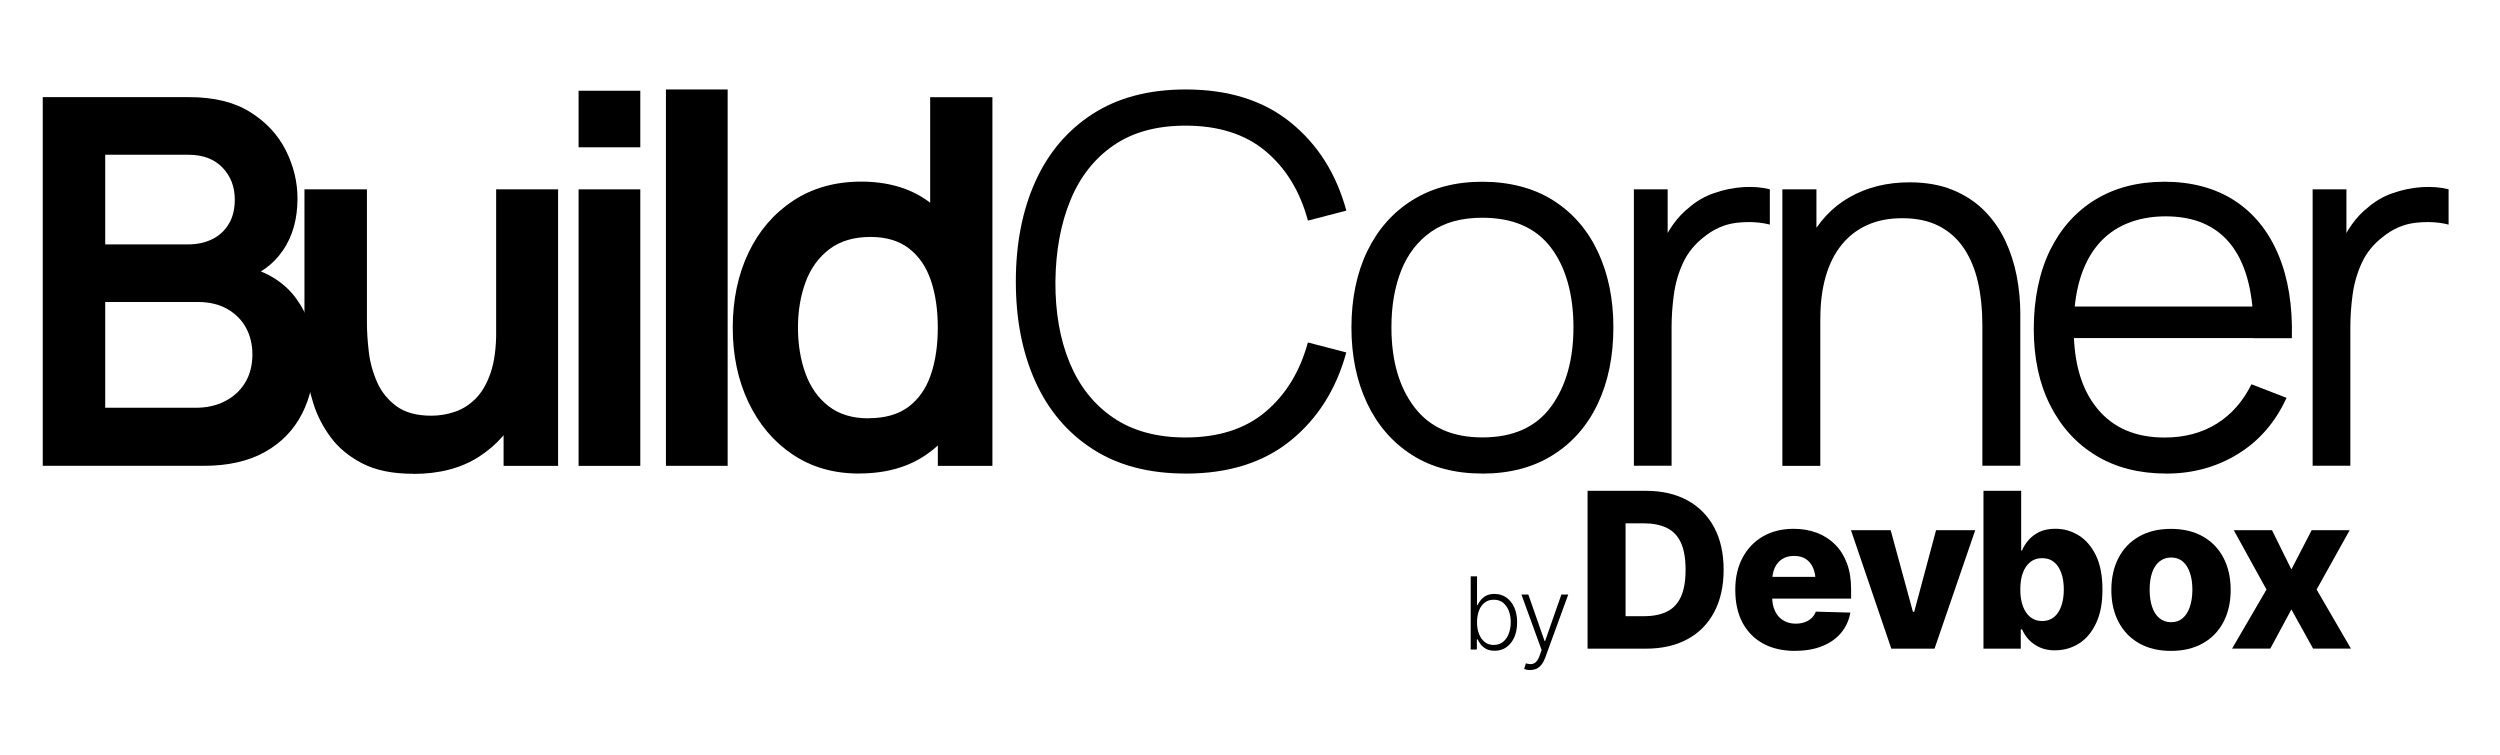 <?xml version="1.0" encoding="UTF-8"?>
<svg id="Layer_1" xmlns="http://www.w3.org/2000/svg" viewBox="0 0 426.99 128.87">
  <g>
    <path d="M7.3,79.57V16.59h24.97c4.26,0,7.75.85,10.47,2.56,2.73,1.71,4.75,3.89,6.08,6.54,1.33,2.65,1.99,5.39,1.99,8.22,0,3.47-.82,6.41-2.47,8.83-1.65,2.42-3.88,4.05-6.71,4.9v-2.19c3.96.9,6.98,2.78,9.03,5.64,2.05,2.86,3.08,6.11,3.08,9.75s-.71,7-2.14,9.8c-1.43,2.8-3.55,4.99-6.36,6.56-2.81,1.57-6.29,2.36-10.43,2.36H7.3ZM17.97,41.74h14.17c1.52,0,2.87-.29,4.07-.87,1.2-.58,2.14-1.44,2.84-2.58.7-1.14,1.05-2.54,1.05-4.2,0-2.19-.7-4.01-2.1-5.47-1.4-1.46-3.35-2.19-5.86-2.19h-14.17v15.31ZM17.97,69.64h15.52c1.84,0,3.48-.37,4.94-1.12,1.46-.74,2.6-1.79,3.43-3.15.83-1.36,1.25-2.97,1.25-4.83,0-1.69-.37-3.21-1.09-4.55-.73-1.34-1.79-2.41-3.19-3.21-1.4-.8-3.08-1.2-5.03-1.2h-15.83v18.06Z"/>
    <path d="M70.58,80.92c-3.5,0-6.38-.58-8.66-1.75-2.27-1.17-4.08-2.65-5.42-4.46-1.34-1.81-2.33-3.73-2.97-5.77-.64-2.04-1.06-3.97-1.25-5.79-.19-1.82-.28-3.3-.28-4.44v-26.37h10.67v22.74c0,1.46.1,3.1.31,4.92.2,1.82.68,3.57,1.42,5.25.74,1.68,1.85,3.05,3.32,4.13,1.47,1.08,3.46,1.62,5.97,1.62,1.34,0,2.67-.22,3.98-.66s2.5-1.19,3.56-2.25c1.06-1.06,1.92-2.53,2.56-4.39.64-1.87.96-4.23.96-7.08l6.25,2.67c0,4.02-.78,7.67-2.34,10.93-1.56,3.27-3.86,5.87-6.89,7.81s-6.76,2.91-11.19,2.91ZM86.01,79.57v-14.65h-1.27v-32.58h10.58v47.23h-9.31Z"/>
    <path d="M98.82,25.16v-9.66h10.54v9.66h-10.54ZM98.82,79.57v-47.23h10.54v47.23h-10.54Z"/>
    <path d="M113.74,79.57V15.28h10.54v64.28h-10.54Z"/>
    <path d="M146.71,80.88c-4.34,0-8.13-1.09-11.37-3.28-3.24-2.19-5.74-5.16-7.52-8.92-1.78-3.76-2.67-8-2.67-12.73s.9-9.04,2.69-12.79c1.79-3.75,4.34-6.71,7.63-8.88,3.29-2.17,7.17-3.26,11.63-3.26s8.26,1.09,11.3,3.26c3.05,2.17,5.36,5.14,6.93,8.9,1.57,3.76,2.36,8.02,2.36,12.77s-.79,8.93-2.36,12.7c-1.57,3.78-3.92,6.76-7.04,8.94-3.12,2.19-6.98,3.28-11.59,3.28ZM148.33,71.43c2.83,0,5.11-.65,6.84-1.95,1.73-1.3,3-3.11,3.8-5.44.8-2.33,1.2-5.03,1.2-8.09s-.4-5.79-1.2-8.11c-.8-2.32-2.05-4.12-3.74-5.42-1.69-1.3-3.88-1.95-6.56-1.95-2.83,0-5.16.69-7,2.08-1.84,1.39-3.19,3.25-4.07,5.6-.87,2.35-1.31,4.95-1.31,7.81s.43,5.5,1.29,7.85c.86,2.35,2.18,4.21,3.96,5.58,1.78,1.37,4.04,2.06,6.78,2.06ZM160.18,79.57v-33.15h-1.31v-29.82h10.63v62.97h-9.31Z"/>
  </g>
  <g>
    <path d="M202.49,80.88c-6.27,0-11.56-1.39-15.87-4.18-4.31-2.78-7.58-6.64-9.8-11.57-2.22-4.93-3.32-10.61-3.32-17.05s1.11-12.13,3.32-17.05c2.22-4.93,5.48-8.78,9.8-11.57,4.31-2.78,9.61-4.18,15.87-4.18,7.32,0,13.29,1.87,17.93,5.62,4.64,3.75,7.81,8.77,9.53,15.07l-6.56,1.71c-1.34-4.99-3.75-8.94-7.22-11.85-3.47-2.91-8.03-4.37-13.69-4.37-4.93,0-9.02,1.12-12.29,3.37-3.27,2.25-5.72,5.37-7.37,9.38-1.65,4.01-2.5,8.64-2.56,13.88-.03,5.25.78,9.87,2.43,13.86,1.65,3.99,4.12,7.12,7.43,9.38,3.31,2.26,7.43,3.39,12.35,3.39,5.66,0,10.22-1.47,13.69-4.4,3.47-2.93,5.87-6.87,7.22-11.83l6.56,1.71c-1.72,6.3-4.9,11.32-9.53,15.07-4.64,3.75-10.61,5.62-17.93,5.62Z"/>
    <path d="M253.17,80.88c-4.69,0-8.7-1.06-12.03-3.19-3.32-2.13-5.87-5.07-7.65-8.83s-2.67-8.08-2.67-12.94.9-9.3,2.71-13.03c1.81-3.73,4.38-6.64,7.72-8.72,3.34-2.08,7.31-3.13,11.92-3.13s8.75,1.06,12.09,3.17c3.34,2.11,5.89,5.04,7.65,8.79,1.76,3.75,2.65,8.05,2.65,12.92s-.89,9.31-2.67,13.05c-1.78,3.75-4.34,6.67-7.7,8.77-3.35,2.1-7.36,3.15-12.03,3.15ZM253.17,74.71c5.25,0,9.15-1.74,11.72-5.23,2.56-3.48,3.85-8.01,3.85-13.58s-1.29-10.26-3.87-13.64c-2.58-3.38-6.48-5.07-11.7-5.07-3.53,0-6.44.79-8.72,2.38-2.29,1.59-3.99,3.79-5.12,6.6-1.12,2.81-1.68,6.06-1.68,9.73,0,5.68,1.31,10.24,3.94,13.67,2.62,3.43,6.49,5.14,11.59,5.14Z"/>
    <path d="M279.06,79.57v-47.23h5.77v11.37l-1.14-1.49c.52-1.4,1.21-2.69,2.06-3.87.85-1.18,1.76-2.15,2.75-2.91,1.22-1.08,2.65-1.9,4.29-2.47,1.63-.57,3.28-.9,4.94-1.01,1.66-.1,3.18.02,4.55.37v6.03c-1.72-.44-3.6-.54-5.64-.31-2.04.23-3.92,1.05-5.64,2.45-1.57,1.22-2.75,2.69-3.54,4.39s-1.31,3.51-1.57,5.42c-.26,1.91-.39,3.8-.39,5.66v23.57h-6.43Z"/>
    <path d="M304.42,79.57v-47.23h5.82v11.63h.66v35.6h-6.47ZM338.58,79.57v-24.1c0-2.62-.25-5.04-.74-7.24-.5-2.2-1.29-4.12-2.38-5.77-1.09-1.65-2.51-2.92-4.24-3.83-1.74-.9-3.84-1.36-6.32-1.36-2.27,0-4.28.39-6.01,1.18-1.74.79-3.19,1.92-4.37,3.39-1.18,1.47-2.08,3.26-2.69,5.36-.61,2.1-.92,4.49-.92,7.17l-4.55-1.01c0-4.84.85-8.91,2.54-12.2,1.69-3.29,4.02-5.79,7-7.48,2.97-1.69,6.38-2.54,10.23-2.54,2.83,0,5.3.44,7.41,1.31,2.11.87,3.91,2.06,5.38,3.54,1.47,1.49,2.66,3.19,3.56,5.09.9,1.91,1.56,3.94,1.97,6.08.41,2.14.61,4.28.61,6.41v25.98h-6.47Z"/>
    <path d="M369.97,80.88c-4.61,0-8.59-1.02-11.96-3.06s-5.98-4.91-7.85-8.61c-1.87-3.7-2.8-8.05-2.8-13.03s.92-9.62,2.75-13.38c1.84-3.76,4.42-6.66,7.76-8.7,3.34-2.04,7.28-3.06,11.83-3.06s8.64,1.07,11.94,3.21c3.29,2.14,5.79,5.21,7.48,9.21,1.69,3.99,2.46,8.76,2.32,14.3h-6.56v-2.27c-.12-6.12-1.44-10.74-3.96-13.86-2.52-3.12-6.2-4.68-11.04-4.68s-8.96,1.65-11.65,4.94c-2.7,3.29-4.05,7.99-4.05,14.08s1.35,10.56,4.05,13.84c2.7,3.28,6.52,4.92,11.48,4.92,3.38,0,6.33-.78,8.86-2.34,2.52-1.56,4.51-3.81,5.97-6.76l5.99,2.32c-1.87,4.11-4.61,7.3-8.24,9.55s-7.73,3.39-12.31,3.39ZM351.92,57.74v-5.38h36.08v5.38h-36.08Z"/>
    <path d="M394.99,79.57v-47.23h5.77v11.37l-1.14-1.49c.53-1.4,1.21-2.69,2.06-3.87.84-1.18,1.76-2.15,2.75-2.91,1.22-1.08,2.65-1.9,4.29-2.47,1.63-.57,3.28-.9,4.94-1.01,1.66-.1,3.18.02,4.55.37v6.03c-1.72-.44-3.6-.54-5.64-.31-2.04.23-3.92,1.05-5.64,2.45-1.57,1.22-2.76,2.69-3.54,4.39-.79,1.71-1.31,3.51-1.57,5.42-.26,1.91-.39,3.8-.39,5.66v23.57h-6.43Z"/>
  </g>
  <g>
    <path d="M255.25,111.14c-.56,0-1.04-.1-1.42-.31s-.69-.46-.92-.76c-.23-.3-.41-.6-.54-.88h-.13v1.75h-1.05v-12.5h1.08v4.92h.09c.13-.28.31-.57.54-.86.23-.3.53-.55.91-.75.38-.2.86-.31,1.43-.31.77,0,1.45.2,2.03.61s1.03.97,1.36,1.7.49,1.57.49,2.53-.16,1.82-.48,2.55-.77,1.3-1.35,1.71-1.25.61-2.03.61ZM255.14,110.15c.62,0,1.14-.17,1.57-.52.43-.35.76-.81.98-1.4.22-.59.34-1.24.34-1.96s-.11-1.37-.34-1.95-.55-1.04-.97-1.38c-.43-.34-.95-.51-1.58-.51s-1.14.16-1.56.49c-.43.33-.75.78-.97,1.36-.22.58-.34,1.24-.34,2s.11,1.42.34,2,.55,1.04.98,1.38c.43.34.95.5,1.56.5Z"/>
    <path d="M261.37,114.44c-.21,0-.41-.01-.6-.05-.19-.04-.34-.09-.45-.14l.29-.95.13.03c.52.15.95.13,1.31-.05s.66-.62.91-1.3l.34-.96-3.45-9.48h1.18l2.78,7.96h.08l2.79-7.96h1.17l-3.96,10.86c-.17.45-.37.83-.62,1.13-.24.3-.52.53-.84.68-.32.15-.68.22-1.07.22Z"/>
  </g>
  <g>
    <path d="M277.64,83.83v26.96h-6.49v-26.96h6.49ZM281.11,110.79h-7.2v-5.55h6.93c1.52,0,2.8-.26,3.85-.77,1.05-.51,1.85-1.35,2.39-2.51.54-1.16.81-2.71.81-4.65s-.27-3.49-.81-4.65-1.35-1.99-2.42-2.51c-1.07-.51-2.38-.77-3.93-.77h-6.93v-5.55h7.29c2.75,0,5.12.54,7.1,1.62,1.98,1.08,3.51,2.63,4.59,4.64,1.07,2.01,1.61,4.42,1.61,7.22s-.54,5.21-1.61,7.23c-1.07,2.02-2.6,3.57-4.59,4.64-1.98,1.07-4.34,1.61-7.08,1.61Z"/>
    <path d="M306.6,111.17c-2.12,0-3.95-.42-5.48-1.26-1.53-.84-2.7-2.04-3.52-3.59s-1.22-3.41-1.22-5.57.41-3.91,1.23-5.47c.82-1.56,1.98-2.78,3.47-3.65,1.5-.87,3.26-1.31,5.28-1.31,1.44,0,2.75.23,3.95.68,1.2.45,2.24,1.12,3.11,1.99.87.87,1.55,1.95,2.03,3.23.48,1.28.71,2.76.71,4.43v1.59h-17.57v-3.71h14.51l-3,.87c0-.93-.14-1.72-.42-2.38-.28-.66-.69-1.17-1.23-1.53s-1.22-.54-2.03-.54-1.49.18-2.04.54c-.55.36-.98.87-1.27,1.51-.29.65-.43,1.41-.43,2.29v2.66c0,.94.17,1.75.5,2.44.33.69.8,1.22,1.41,1.58.61.37,1.31.55,2.11.55.55,0,1.06-.08,1.52-.24.46-.16.85-.39,1.18-.7.33-.31.57-.68.74-1.11l5.9.16c-.24,1.33-.77,2.48-1.59,3.46-.82.98-1.89,1.73-3.22,2.27s-2.87.8-4.63.8Z"/>
    <path d="M337.36,90.56l-6.95,20.23h-7.38l-6.89-20.23h6.78l3.8,13.93h.22l3.73-13.93h6.69Z"/>
    <path d="M351.02,111.08c-1.01,0-1.89-.17-2.64-.51-.75-.34-1.37-.78-1.87-1.32s-.88-1.13-1.15-1.75h-.22v3.29h-6.37v-26.96h6.44v10.2h.14c.25-.62.62-1.21,1.11-1.78.49-.57,1.11-1.04,1.86-1.4s1.67-.54,2.74-.54c1.41,0,2.73.37,3.94,1.11,1.22.74,2.2,1.88,2.96,3.41.75,1.53,1.13,3.49,1.13,5.86s-.36,4.21-1.09,5.75c-.72,1.54-1.7,2.7-2.92,3.47-1.22.77-2.58,1.16-4.08,1.16ZM348.79,106.07c.8,0,1.47-.22,2.02-.67.55-.45.96-1.07,1.25-1.88.28-.81.43-1.75.43-2.82s-.14-2.03-.43-2.83c-.28-.8-.7-1.43-1.24-1.87-.54-.45-1.22-.67-2.03-.67s-1.45.22-2.01.65c-.55.43-.98,1.05-1.28,1.85-.3.8-.44,1.76-.44,2.87s.15,2.03.44,2.83c.3.8.72,1.43,1.28,1.87.55.45,1.22.67,2.01.67Z"/>
    <path d="M370.79,111.17c-2.12,0-3.94-.44-5.46-1.31-1.52-.87-2.69-2.09-3.5-3.65-.81-1.56-1.22-3.38-1.22-5.45s.41-3.91,1.22-5.47c.81-1.56,1.98-2.78,3.5-3.65,1.52-.87,3.34-1.31,5.46-1.31s3.95.44,5.47,1.31c1.53.87,2.7,2.09,3.51,3.65.81,1.56,1.22,3.39,1.22,5.47s-.41,3.89-1.22,5.45-1.98,2.78-3.51,3.65c-1.53.87-3.35,1.31-5.47,1.31ZM370.83,106.27c.78,0,1.44-.23,1.97-.69.53-.46.94-1.11,1.22-1.94.28-.84.43-1.81.43-2.92s-.14-2.09-.43-2.91c-.28-.82-.69-1.46-1.22-1.91s-1.19-.68-1.97-.68-1.45.23-2.01.68c-.55.45-.97,1.09-1.25,1.91-.28.82-.42,1.79-.42,2.91s.14,2.08.42,2.92c.28.84.69,1.49,1.25,1.94.55.46,1.22.69,2.01.69Z"/>
    <path d="M388.05,90.56l3.31,6.69,3.46-6.69h6.49l-5.64,10.13,5.86,10.09h-6.46l-3.71-6.69-3.6,6.69h-6.53l5.88-10.09-5.59-10.13h6.53Z"/>
  </g>
</svg>